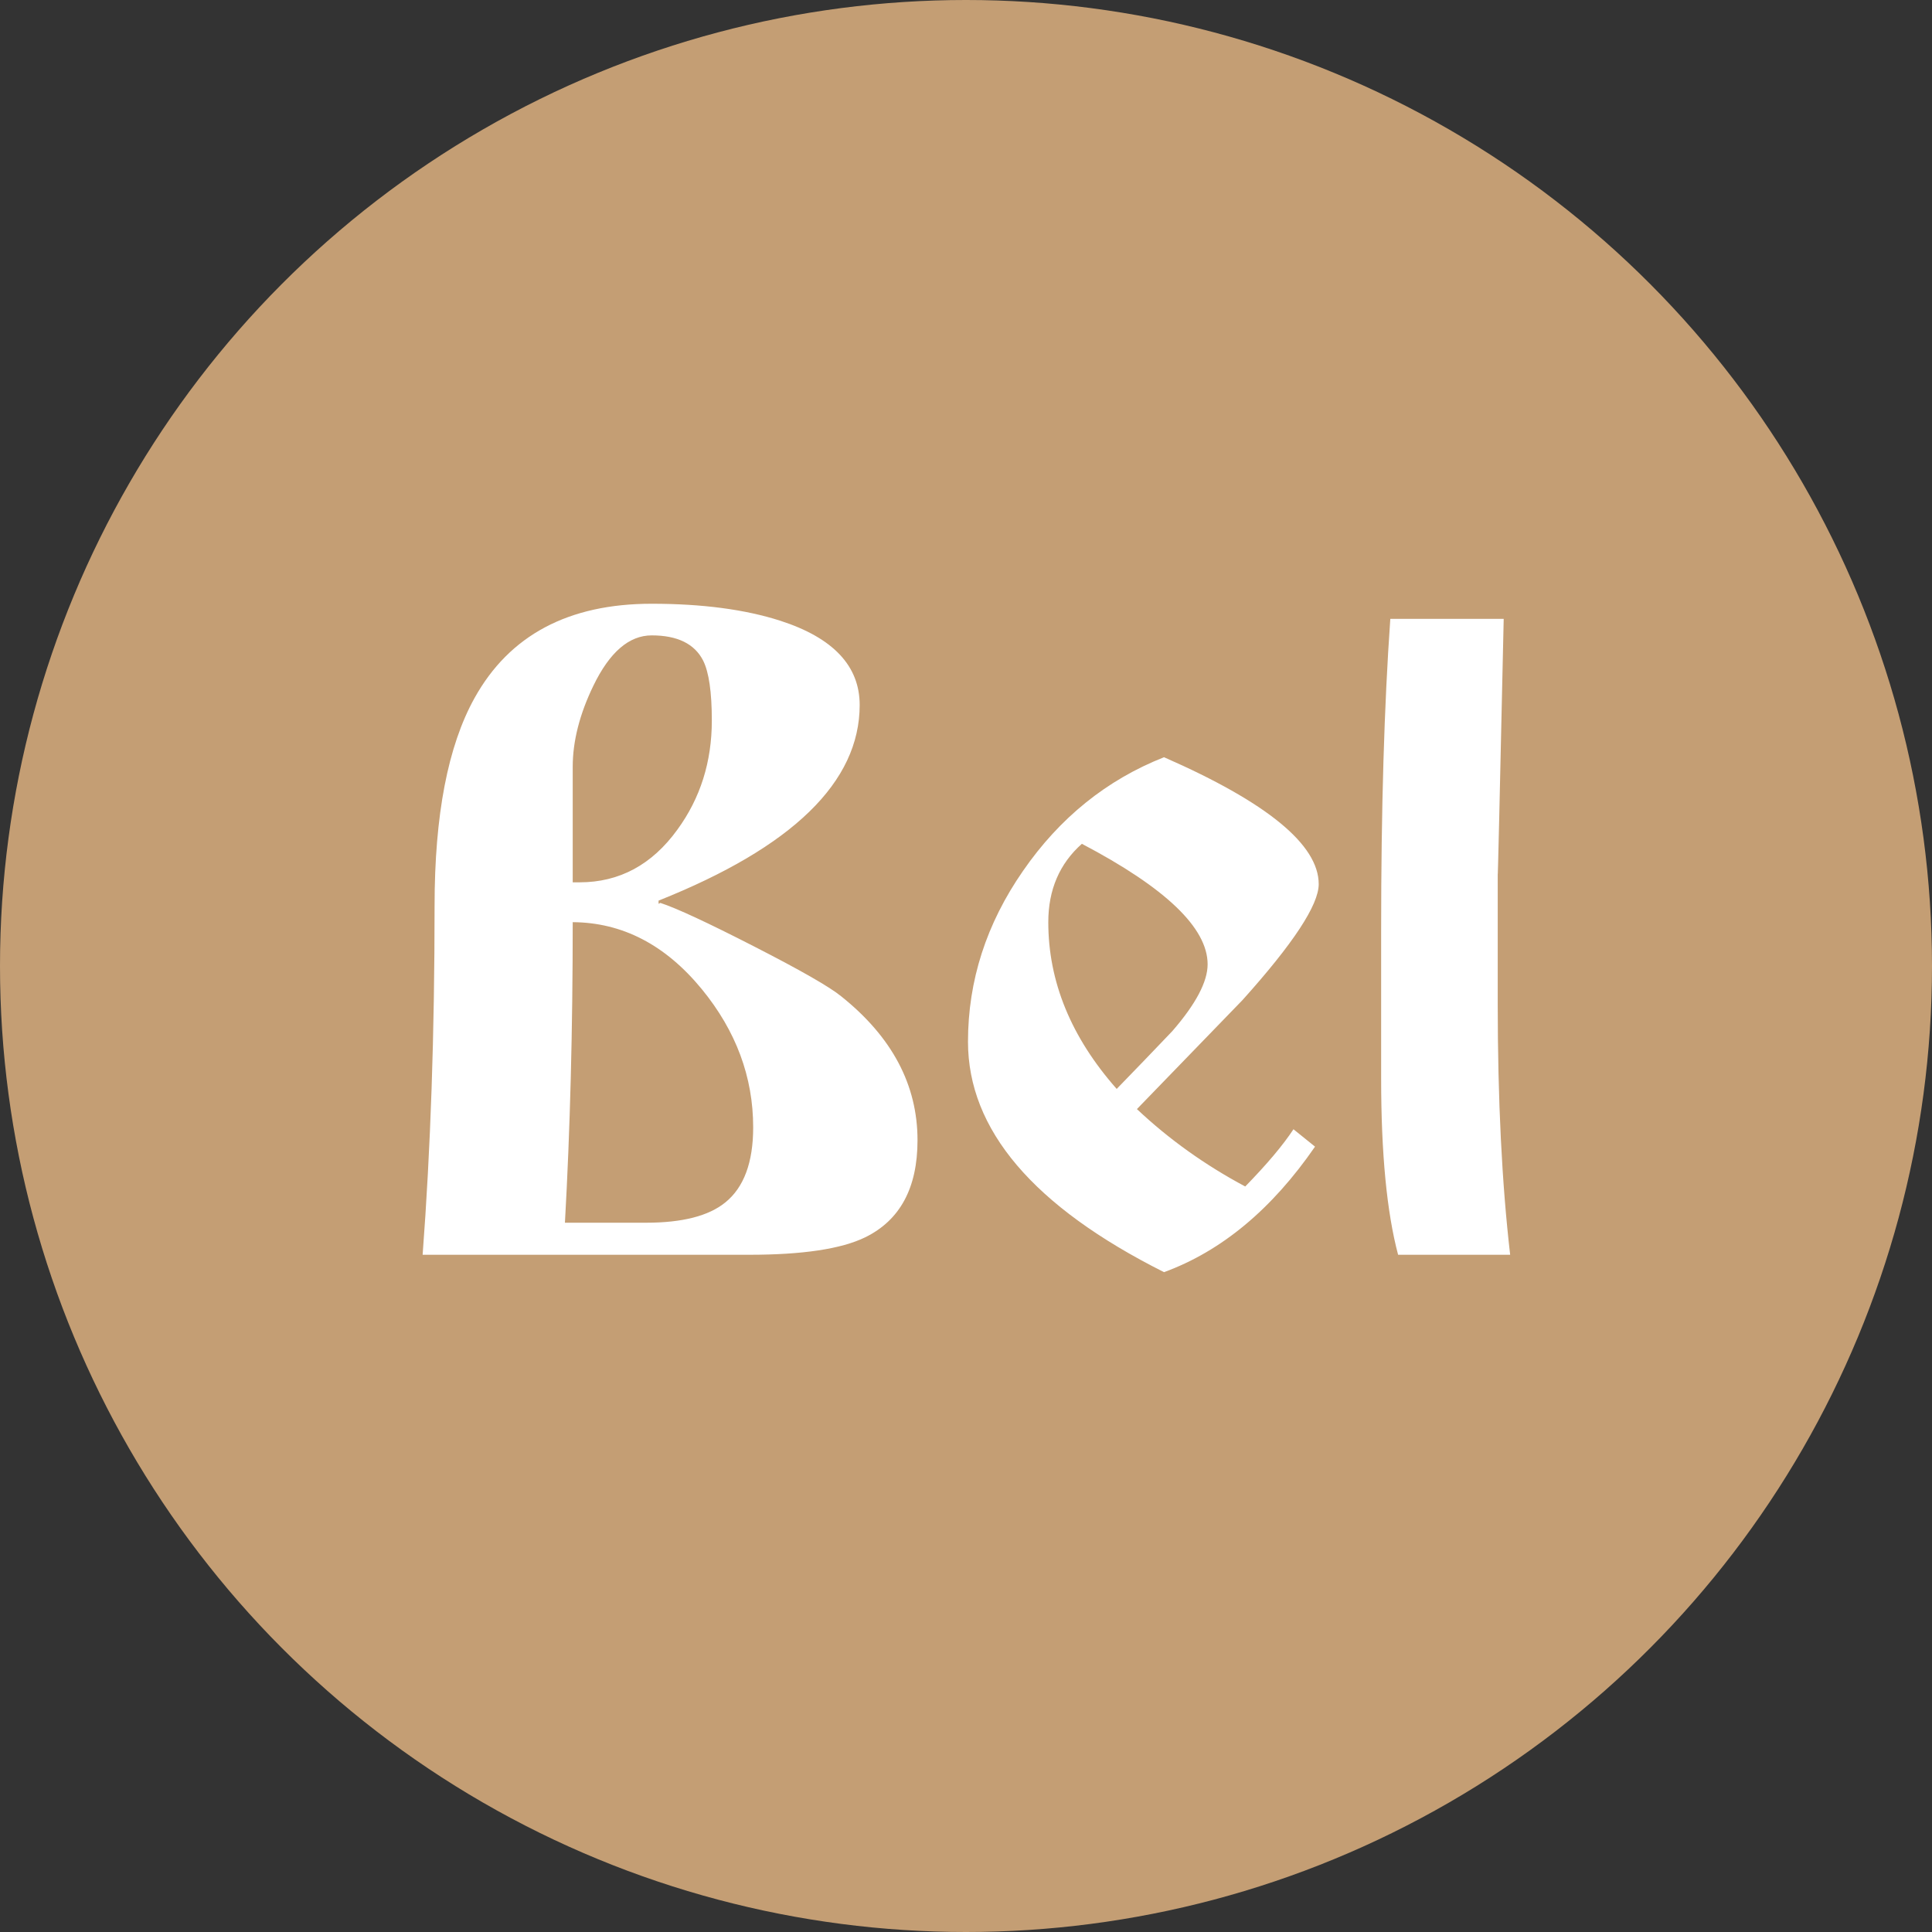 <svg width="32" height="32" viewBox="0 0 32 32" fill="none" xmlns="http://www.w3.org/2000/svg">
<rect x="0" y="0" width="32" height="32" fill="#333333" stroke="none"/>
<circle cx="16" cy="16" r="16" fill="#C49E74"/>
<mask id="mask0_1_334" style="mask-type:alpha" maskUnits="userSpaceOnUse" x="0" y="0" width="32" height="32">
<circle cx="16" cy="16" r="15.5" fill="#C4C4C4" stroke="#614848"/>
</mask>
<g mask="url(#mask0_1_334)">
<path d="M15.197 18.886C15.197 19.675 14.908 20.211 14.33 20.494C13.934 20.687 13.293 20.783 12.406 20.783H7C7.132 19.043 7.198 17.115 7.198 15.001C7.198 13.503 7.418 12.357 7.859 11.563C8.437 10.521 9.415 10 10.794 10C11.63 10 12.34 10.094 12.923 10.281C13.8 10.564 14.239 11.03 14.239 11.677C14.239 12.952 13.128 14.032 10.908 14.917V14.97L10.938 14.955C11.202 15.041 11.719 15.281 12.49 15.676C13.26 16.07 13.742 16.346 13.934 16.503C14.776 17.176 15.197 17.97 15.197 18.886ZM11.79 11.935C11.79 11.464 11.742 11.133 11.646 10.941C11.504 10.663 11.22 10.524 10.794 10.524C10.419 10.524 10.097 10.802 9.828 11.358C9.6 11.829 9.486 12.277 9.486 12.701V14.614H9.6C10.259 14.614 10.799 14.323 11.22 13.741C11.6 13.22 11.79 12.618 11.79 11.935ZM12.475 18.673C12.475 17.839 12.191 17.075 11.623 16.382C11.02 15.648 10.307 15.279 9.486 15.274C9.486 17.055 9.443 18.714 9.357 20.252H10.703C11.301 20.252 11.737 20.14 12.011 19.918C12.32 19.67 12.475 19.255 12.475 18.673ZM21.842 14.644C21.842 14.988 21.421 15.628 20.58 16.564C19.997 17.166 19.414 17.768 18.831 18.37C19.363 18.871 19.961 19.298 20.625 19.652C20.985 19.283 21.251 18.967 21.424 18.704L21.781 18.992C21.066 20.029 20.233 20.722 19.28 21.071C17.115 19.984 16.033 18.711 16.033 17.254C16.033 16.243 16.337 15.299 16.945 14.424C17.553 13.544 18.332 12.916 19.28 12.542C20.988 13.291 21.842 13.991 21.842 14.644ZM20.002 15.972C20.002 15.37 19.307 14.705 17.919 13.976C17.549 14.305 17.363 14.738 17.363 15.274C17.363 16.26 17.741 17.181 18.496 18.036C18.806 17.717 19.112 17.399 19.416 17.08C19.807 16.63 20.002 16.26 20.002 15.972ZM25.013 20.783H23.157C22.97 20.08 22.876 19.106 22.876 17.861V15.41C22.876 13.397 22.927 11.677 23.028 10.25H24.906C24.84 13.245 24.807 14.652 24.807 14.47V16.617C24.807 18.215 24.876 19.604 25.013 20.783Z" fill="white"/>
</g>
</svg>
